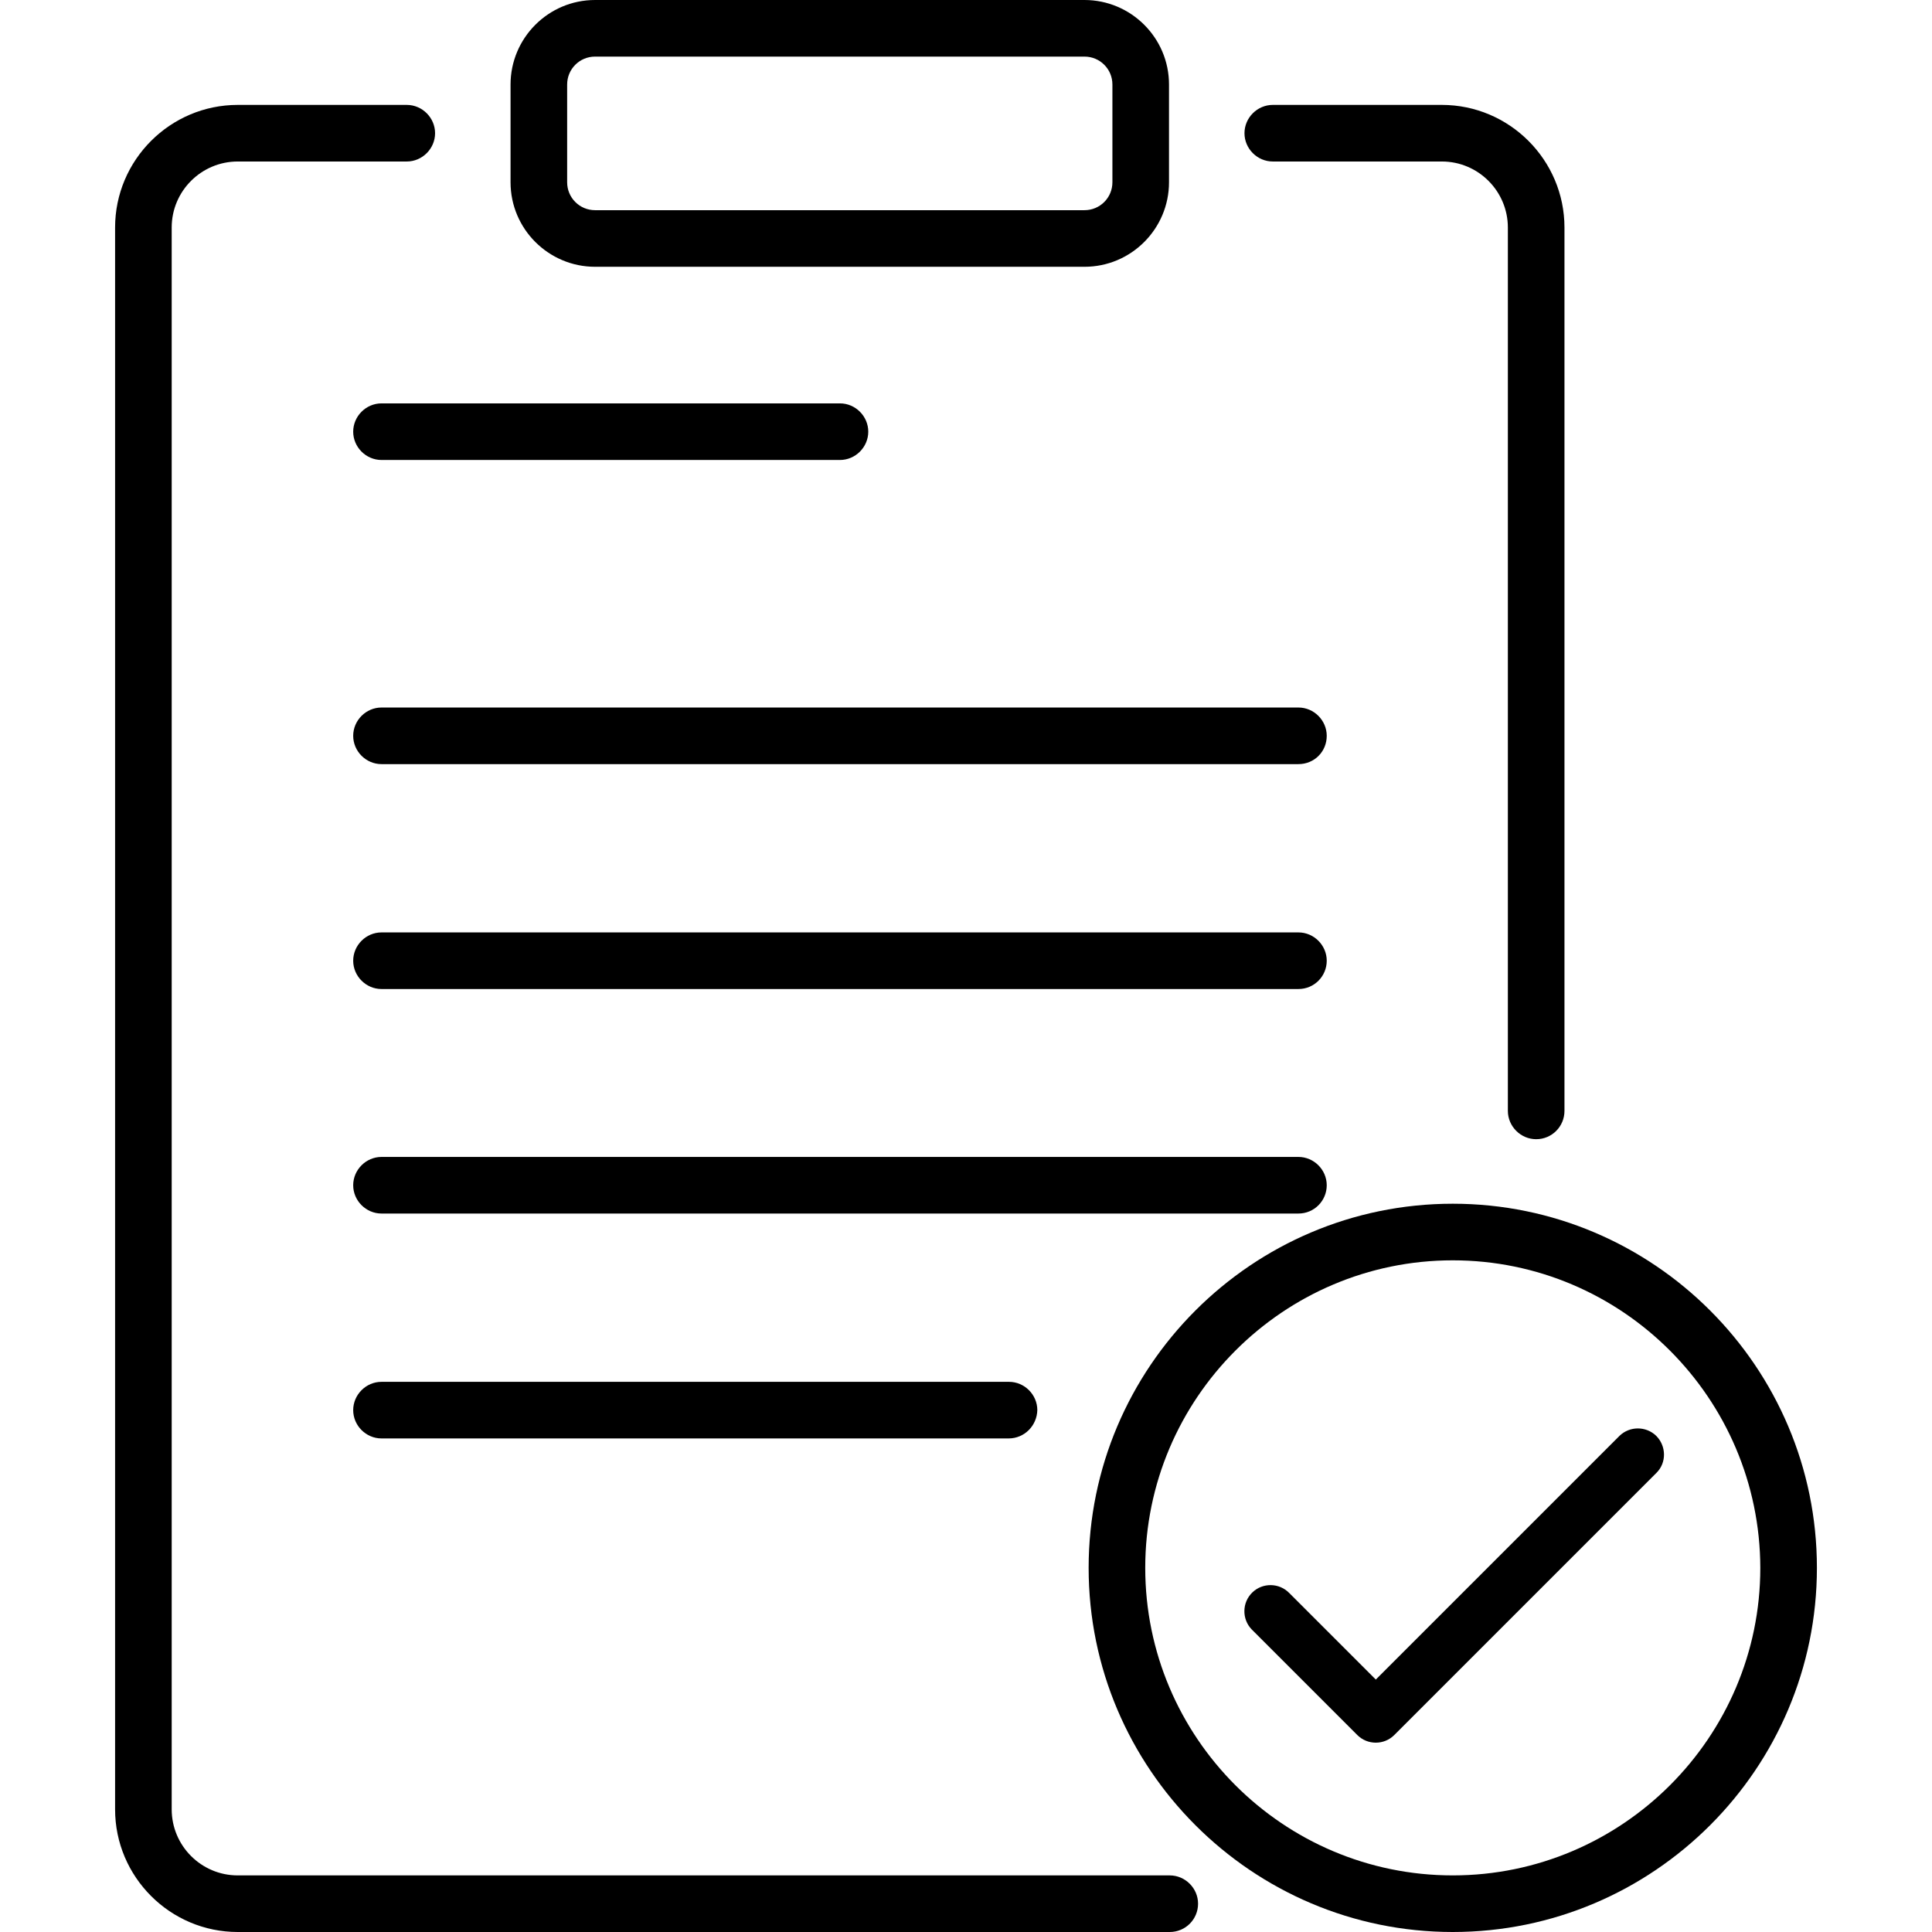<?xml version="1.0" encoding="utf-8"?>
<!-- Generator: Adobe Illustrator 24.0.3, SVG Export Plug-In . SVG Version: 6.00 Build 0)  -->
<svg version="1.1" id="Capa_1" xmlns="http://www.w3.org/2000/svg" xmlns:xlink="http://www.w3.org/1999/xlink" x="0px" y="0px"
	 viewBox="0 0 512 512" style="enable-background:new 0 0 512 512;" xml:space="preserve">
<g>
	<g>
		<g>
			<g>
				<g>
					<g>
						<path d="M267.3,381.2H101.1c-4.1,0-7.5-3.4-7.5-7.5c0-4.1,3.4-7.5,7.5-7.5h166.3c4.1,0,7.5,3.4,7.5,7.5
							C274.8,377.8,271.5,381.2,267.3,381.2z"/>
					</g>
					<g>
						<path d="M344.1,262.1h-243c-4.1,0-7.5-3.4-7.5-7.5s3.4-7.5,7.5-7.5h243c4.1,0,7.5,3.4,7.5,7.5S348.3,262.1,344.1,262.1z"/>
					</g>
					<g>
						<path d="M344.1,321.6h-243c-4.1,0-7.5-3.4-7.5-7.5s3.4-7.5,7.5-7.5h243c4.1,0,7.5,3.4,7.5,7.5S348.3,321.6,344.1,321.6z"/>
					</g>
					<g>
						<path d="M222.6,121.9H101.1c-4.1,0-7.5-3.4-7.5-7.5c0-4.1,3.4-7.5,7.5-7.5h121.5c4.1,0,7.5,3.4,7.5,7.5
							C230.1,118.5,226.7,121.9,222.6,121.9z"/>
					</g>
					<g>
						<path d="M344.1,202.5h-243c-4.1,0-7.5-3.4-7.5-7.5c0-4.1,3.4-7.5,7.5-7.5h243c4.1,0,7.5,3.4,7.5,7.5
							C351.6,199.2,348.3,202.5,344.1,202.5z"/>
					</g>
				</g>
			</g>
		</g>
		<g>
			<g>
				<path d="M438.9,380.5c-2.7-2.6-7-2.6-9.7,0l0,0l-64.6,64.6l-22.9-22.9c-2.7-2.8-7.1-2.8-9.8-0.2c-2.8,2.7-2.8,7.1-0.2,9.8
					c0.1,0.1,0.1,0.1,0.2,0.2l27.8,27.8c2.7,2.7,7.1,2.7,9.8,0l69.5-69.5C441.7,387.6,441.6,383.2,438.9,380.5z"/>
			</g>
		</g>
	</g>
	<g>
		<path d="M287.4,70.7H157.7c-12.3,0-22.4-10-22.4-22.4V22.4c0-12.3,10-22.4,22.4-22.4h129.7c12.3,0,22.4,10,22.4,22.4v25.9
			C309.8,60.6,299.8,70.7,287.4,70.7z M157.7,15c-4.1,0-7.4,3.3-7.4,7.4v25.9c0,4.1,3.3,7.4,7.4,7.4h129.7c4.1,0,7.4-3.3,7.4-7.4
			V22.4c0-4.1-3.3-7.4-7.4-7.4L157.7,15z"/>
	</g>
	<g>
		<path d="M385,512c-53.2,0-96.5-43.3-96.5-96.5S331.8,319,385,319s96.5,43.3,96.5,96.5S438.2,512,385,512L385,512z M385,334
			c-44.9,0-81.5,36.6-81.5,81.5S340,497,385,497c44.9,0,81.5-36.6,81.5-81.5C466.4,370.6,429.9,334,385,334L385,334z"/>
	</g>
	<g>
		<path d="M310,512H63c-17.9,0-32.5-14.6-32.5-32.5V60.3c0-17.9,14.6-32.5,32.5-32.5h44.8c4.1,0,7.5,3.4,7.5,7.5s-3.4,7.5-7.5,7.5
			H63c-9.6,0-17.5,7.8-17.5,17.5v419.2c0,9.6,7.8,17.5,17.5,17.5h247c4.1,0,7.5,3.4,7.5,7.5S314.2,512,310,512z"/>
	</g>
	<g>
		<path d="M407.1,301.9c-4.1,0-7.5-3.4-7.5-7.5V60.3c0-9.6-7.8-17.5-17.5-17.5h-44.8c-4.1,0-7.5-3.4-7.5-7.5s3.4-7.5,7.5-7.5h44.8
			c17.9,0,32.5,14.6,32.5,32.5v234.1C414.6,298.5,411.3,301.9,407.1,301.9L407.1,301.9z"/>
	</g>
</g>
</svg>
